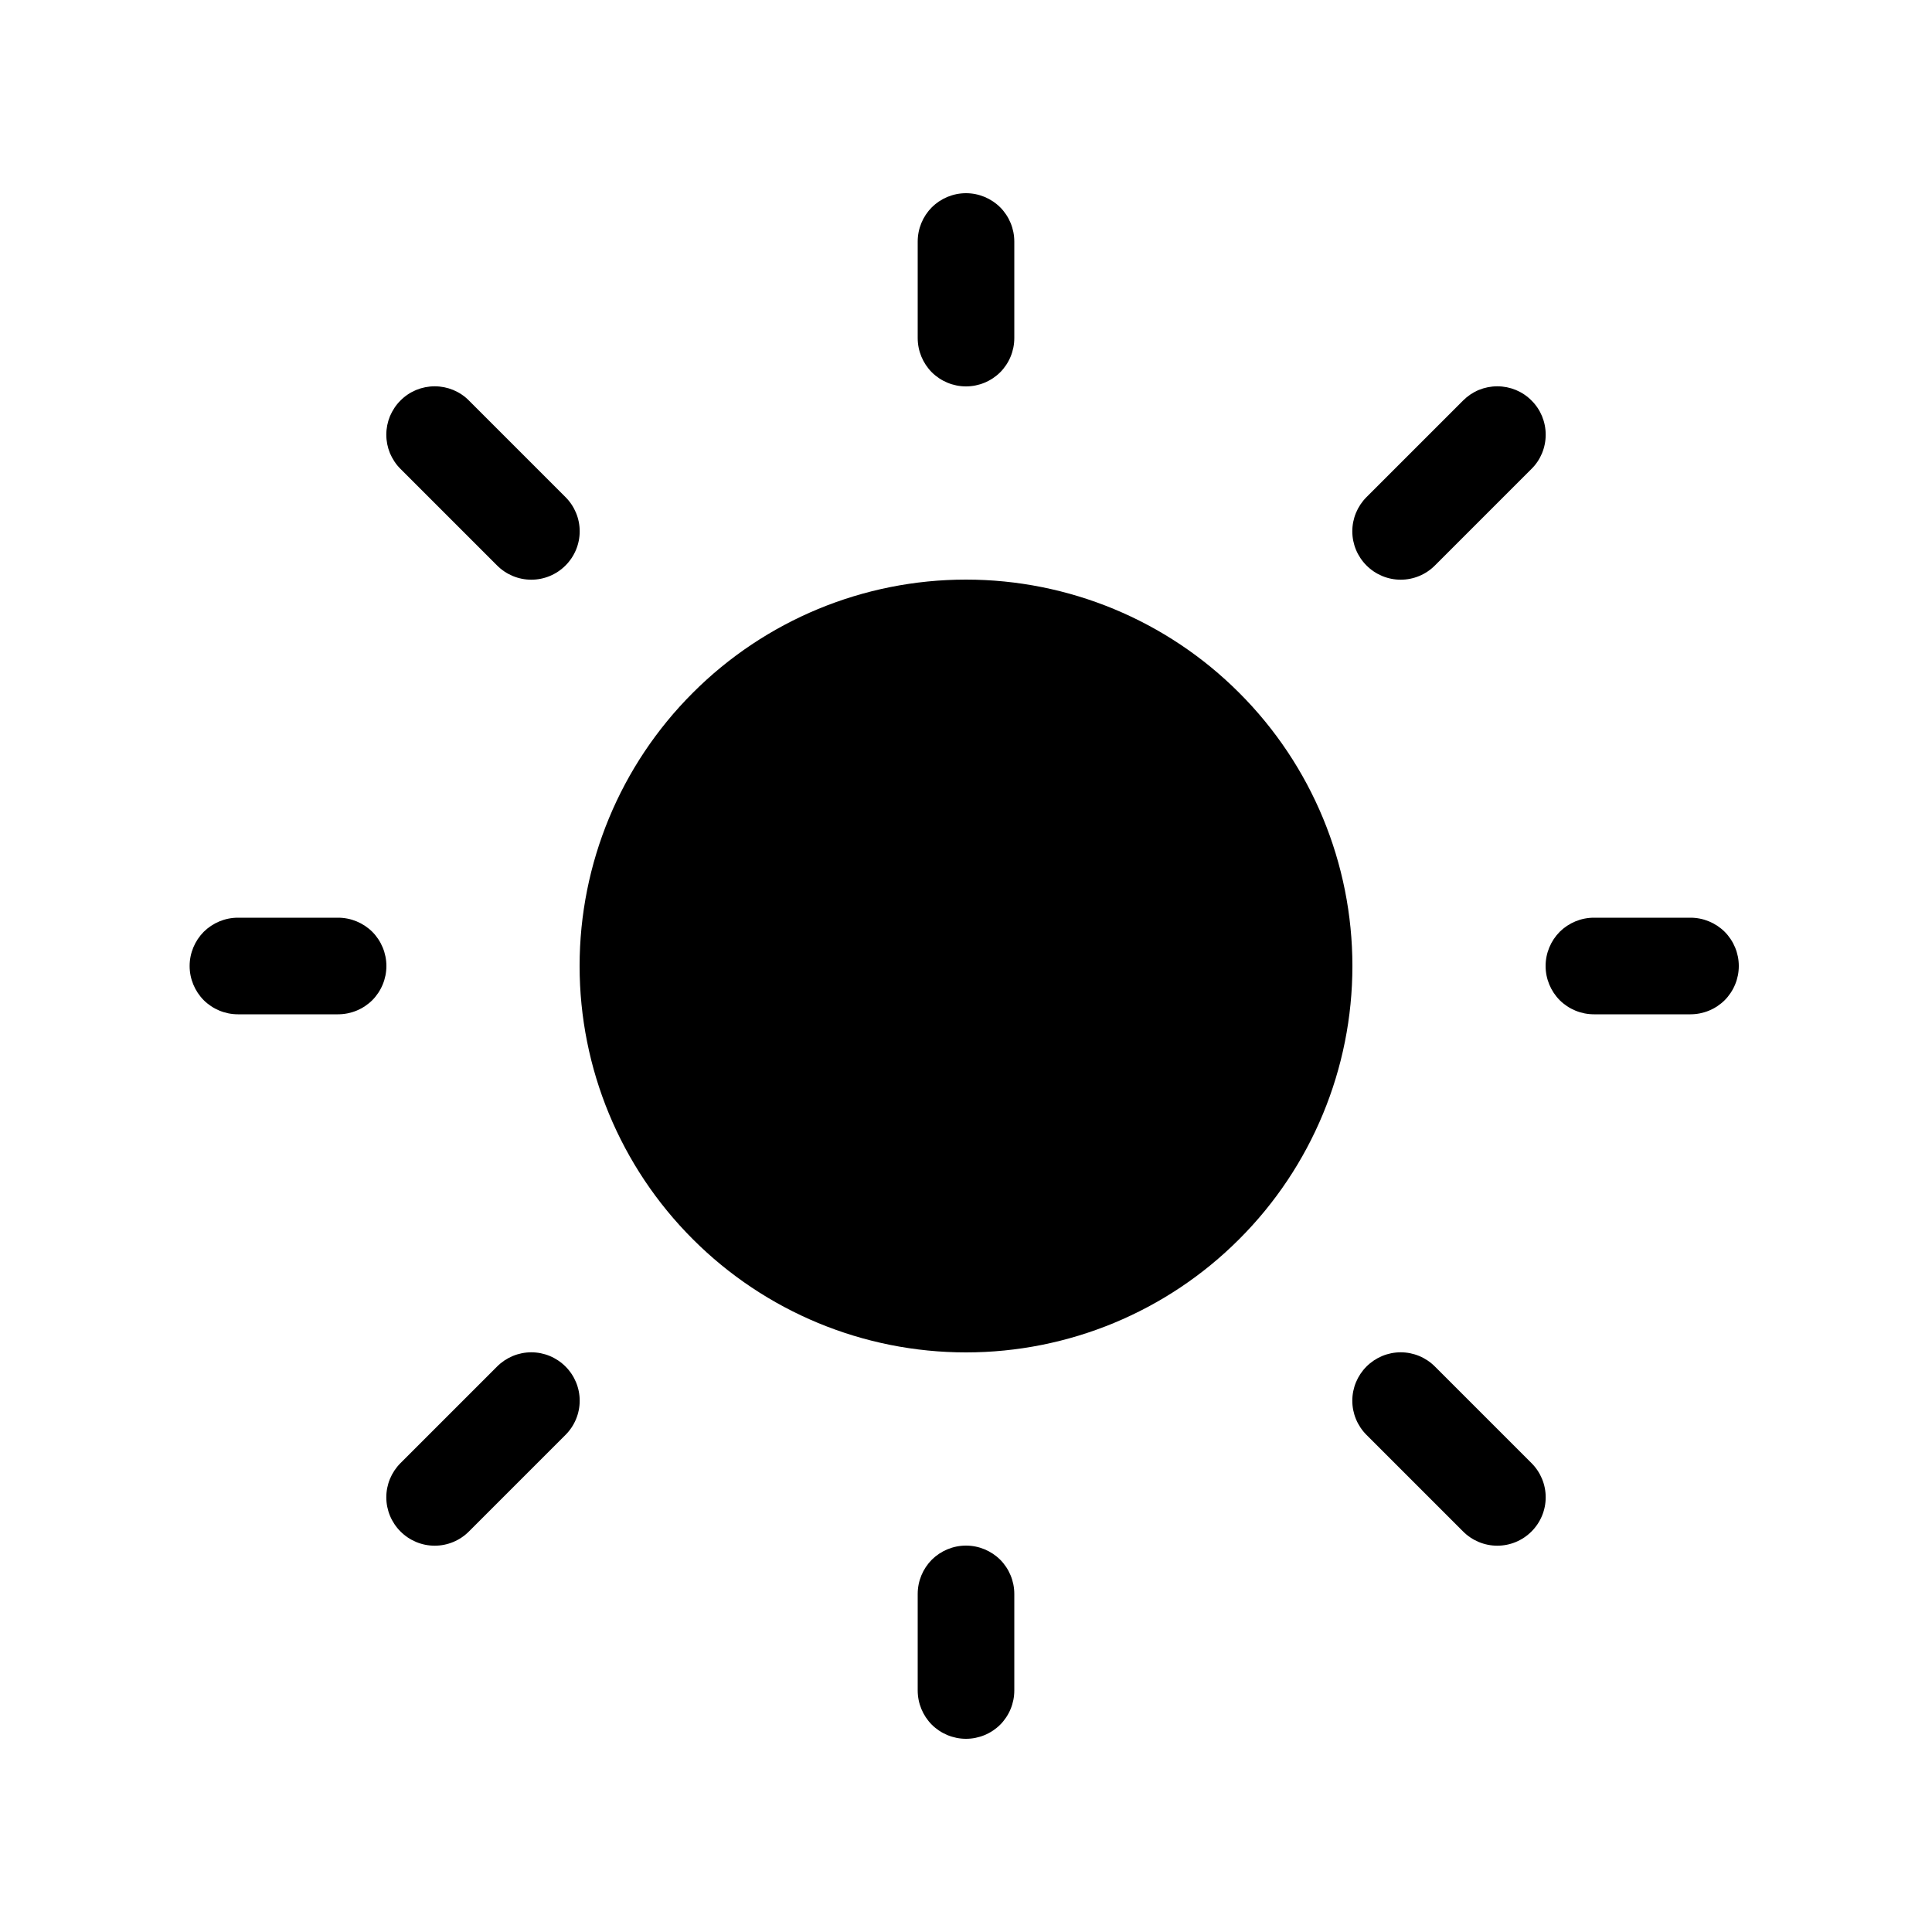 <svg width="20" height="20" viewBox="0 0 20 20" fill="none" xmlns="http://www.w3.org/2000/svg">
<path d="M10 2C10.133 2 10.26 2.053 10.354 2.146C10.447 2.24 10.5 2.367 10.5 2.5V3.5C10.5 3.633 10.447 3.76 10.354 3.854C10.26 3.947 10.133 4 10 4C9.867 4 9.74 3.947 9.646 3.854C9.553 3.76 9.5 3.633 9.5 3.5V2.5C9.5 2.367 9.553 2.24 9.646 2.146C9.74 2.053 9.867 2 10 2ZM14 10C14 11.061 13.579 12.078 12.828 12.828C12.078 13.579 11.061 14 10 14C8.939 14 7.922 13.579 7.172 12.828C6.421 12.078 6 11.061 6 10C6 8.939 6.421 7.922 7.172 7.172C7.922 6.421 8.939 6 10 6C11.061 6 12.078 6.421 12.828 7.172C13.579 7.922 14 8.939 14 10ZM17.5 10.5C17.633 10.5 17.76 10.447 17.854 10.354C17.947 10.26 18 10.133 18 10C18 9.867 17.947 9.74 17.854 9.646C17.76 9.553 17.633 9.5 17.5 9.5H16.5C16.367 9.5 16.24 9.553 16.146 9.646C16.053 9.74 16 9.867 16 10C16 10.133 16.053 10.26 16.146 10.354C16.24 10.447 16.367 10.5 16.5 10.5H17.5ZM10 16C10.133 16 10.26 16.053 10.354 16.146C10.447 16.24 10.5 16.367 10.5 16.5V17.5C10.5 17.633 10.447 17.76 10.354 17.854C10.26 17.947 10.133 18 10 18C9.867 18 9.74 17.947 9.646 17.854C9.553 17.76 9.5 17.633 9.5 17.5V16.5C9.5 16.367 9.553 16.24 9.646 16.146C9.74 16.053 9.867 16 10 16ZM3.5 10.5C3.633 10.5 3.76 10.447 3.854 10.354C3.947 10.26 4 10.133 4 10C4 9.867 3.947 9.74 3.854 9.646C3.76 9.553 3.633 9.5 3.5 9.5H2.463C2.33 9.5 2.203 9.553 2.109 9.646C2.016 9.74 1.963 9.867 1.963 10C1.963 10.133 2.016 10.26 2.109 10.354C2.203 10.447 2.33 10.5 2.463 10.5H3.5ZM4.146 4.146C4.192 4.099 4.248 4.062 4.308 4.037C4.369 4.012 4.434 3.999 4.5 3.999C4.566 3.999 4.631 4.012 4.692 4.037C4.752 4.062 4.808 4.099 4.854 4.146L5.854 5.146C5.948 5.24 6.001 5.367 6.001 5.5C6.001 5.633 5.948 5.76 5.854 5.854C5.76 5.948 5.633 6.001 5.5 6.001C5.367 6.001 5.24 5.948 5.146 5.854L4.146 4.854C4.099 4.808 4.063 4.752 4.037 4.692C4.012 4.631 3.999 4.566 3.999 4.5C3.999 4.434 4.012 4.369 4.037 4.308C4.063 4.248 4.099 4.192 4.146 4.146ZM4.854 15.854C4.76 15.948 4.633 16.001 4.5 16.001C4.367 16.001 4.24 15.948 4.146 15.854C4.052 15.76 3.999 15.633 3.999 15.5C3.999 15.367 4.052 15.24 4.146 15.146L5.146 14.146C5.24 14.052 5.367 13.999 5.5 13.999C5.633 13.999 5.76 14.052 5.854 14.146C5.948 14.24 6.001 14.367 6.001 14.5C6.001 14.633 5.948 14.76 5.854 14.854L4.854 15.854ZM15.854 4.146C15.808 4.099 15.752 4.062 15.692 4.037C15.631 4.012 15.566 3.999 15.5 3.999C15.434 3.999 15.369 4.012 15.308 4.037C15.248 4.062 15.193 4.099 15.146 4.146L14.146 5.146C14.052 5.24 13.999 5.367 13.999 5.5C13.999 5.633 14.052 5.76 14.146 5.854C14.24 5.948 14.367 6.001 14.5 6.001C14.633 6.001 14.76 5.948 14.854 5.854L15.854 4.854C15.901 4.808 15.938 4.752 15.963 4.692C15.988 4.631 16.001 4.566 16.001 4.5C16.001 4.434 15.988 4.369 15.963 4.308C15.938 4.248 15.901 4.192 15.854 4.146ZM15.146 15.854C15.24 15.948 15.367 16.001 15.5 16.001C15.633 16.001 15.76 15.948 15.854 15.854C15.948 15.76 16.001 15.633 16.001 15.5C16.001 15.367 15.948 15.24 15.854 15.146L14.854 14.146C14.76 14.052 14.633 13.999 14.5 13.999C14.367 13.999 14.24 14.052 14.146 14.146C14.052 14.24 13.999 14.367 13.999 14.5C13.999 14.633 14.052 14.76 14.146 14.854L15.146 15.854Z" fill="black"/>
</svg>

